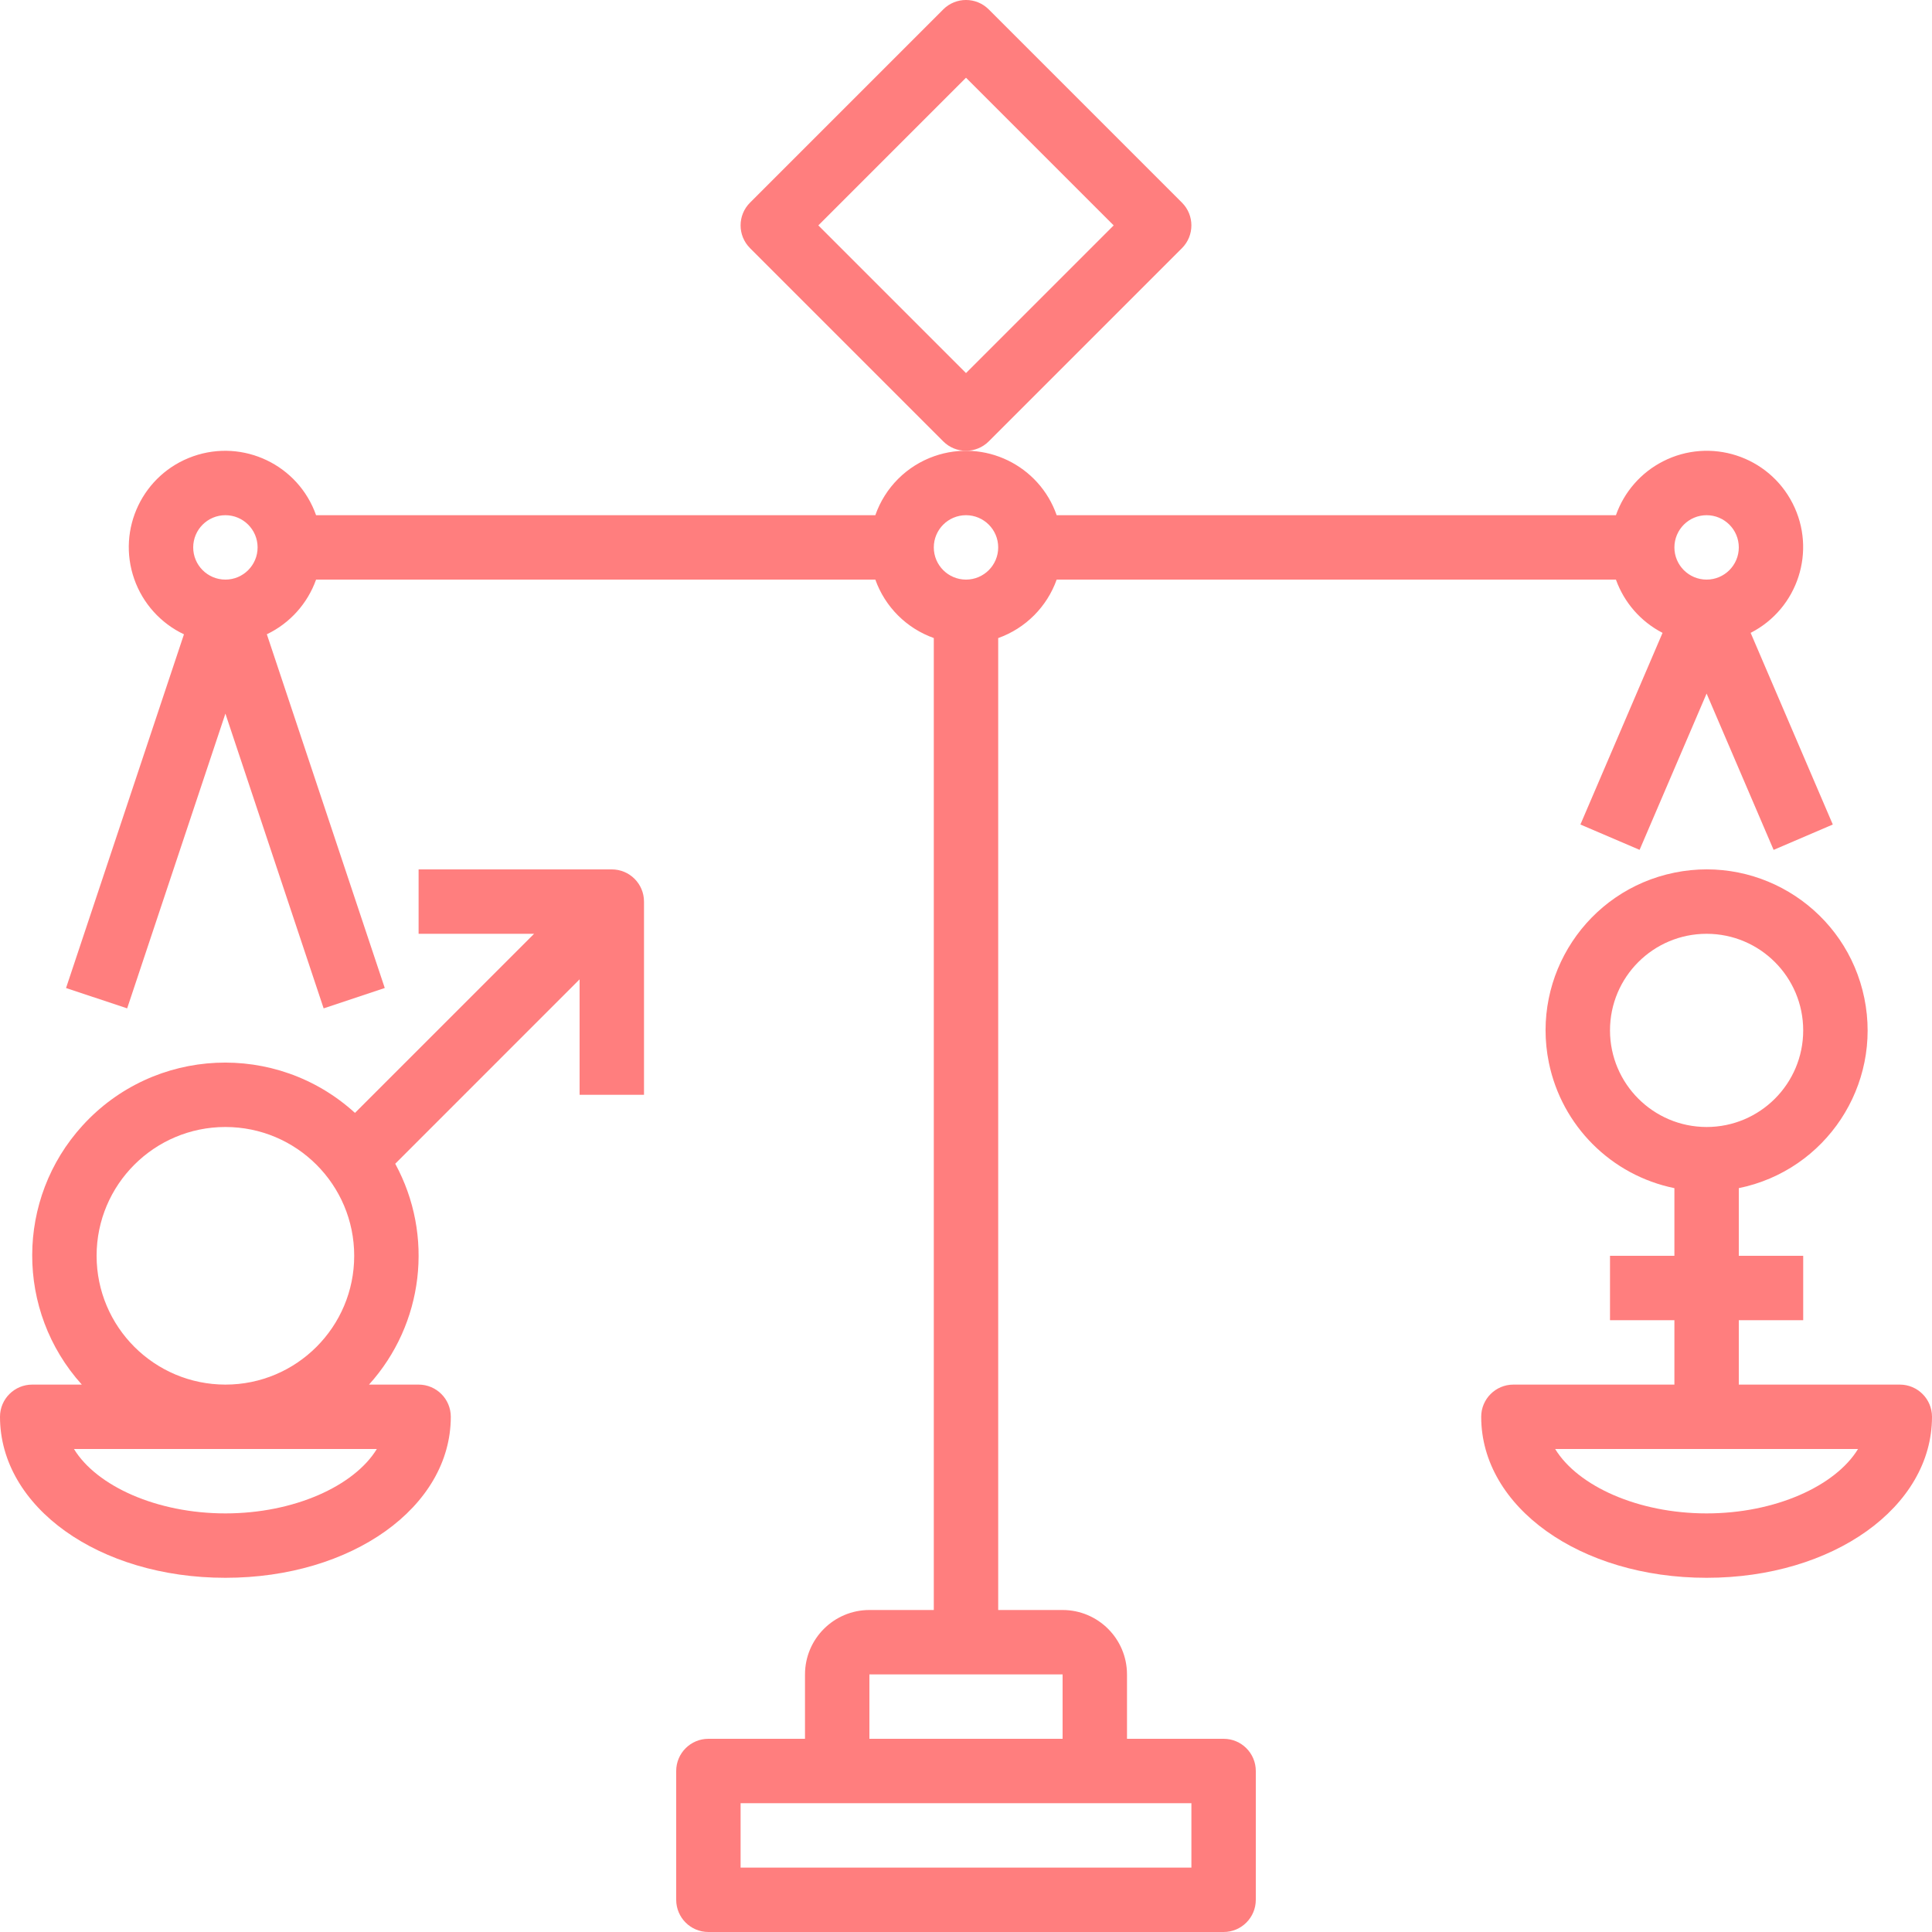 <svg width="60" height="60" viewBox="0 0 60 60" fill="none" xmlns="http://www.w3.org/2000/svg">
<g clip-path="url(#clip0)">
<path d="M54.368 19.654C55.839 18.902 56.422 17.1 55.67 15.63C54.918 14.159 53.116 13.576 51.645 14.328C50.962 14.677 50.439 15.276 50.184 16H32.816C32.273 14.445 30.573 13.624 29.018 14.166C28.159 14.466 27.484 15.141 27.184 16H9.816C9.267 14.441 7.559 13.622 6 14.17C4.44 14.719 3.621 16.427 4.17 17.986C4.435 18.74 4.991 19.357 5.713 19.699L2.051 30.684L3.949 31.316L7 22.162L10.051 31.316L11.949 30.683L8.287 19.698C9.001 19.356 9.55 18.746 9.816 18H27.184C27.486 18.847 28.153 19.513 29 19.815V50H27C25.896 50.001 25.001 50.896 25 52V54H22C21.448 54 21 54.447 21 54.999C21 55 21 55 21 55V59C21 59.552 21.447 60 22 60C22 60 22 60 22 60H38C38.552 60 39 59.553 39 59C39 59 39 59 39 59V55C39 54.448 38.553 54 38.001 54C38 54 38 54 38 54H35V52C34.999 50.896 34.104 50.001 33 50H31V19.816C31.847 19.514 32.514 18.847 32.816 18H50.184C50.44 18.715 50.957 19.306 51.632 19.654L49.081 25.606L50.919 26.393L53 21.539L55.081 26.394L56.919 25.606L54.368 19.654ZM7 18C6.448 18 6 17.552 6 17C6.001 16.448 6.448 16 7 16C7.552 16 8 16.448 8 17C8 17.552 7.552 18 7 18ZM37 56V58H23V56H37ZM33 52V54H27V52H33ZM30 18C29.448 18 29 17.552 29 17C29 16.448 29.448 16 30 16C30.552 16 31 16.448 31 17C31 17.552 30.552 18 30 18ZM53 18C52.448 18 52 17.552 52 17C52.001 16.448 52.448 16 53 16C53.552 16 54 16.448 54 17C54 17.552 53.552 18 53 18Z" fill="#FF7E7E"/>
<path d="M36.707 6.293C36.707 6.293 36.707 6.293 36.707 6.293L30.707 0.293C30.317 -0.098 29.684 -0.098 29.293 0.292C29.293 0.292 29.293 0.293 29.293 0.293L23.293 6.293C22.902 6.683 22.902 7.316 23.293 7.706C23.293 7.706 23.293 7.707 23.293 7.707L29.293 13.707C29.683 14.097 30.316 14.097 30.707 13.707C30.707 13.707 30.707 13.707 30.707 13.707L36.707 7.707C37.097 7.316 37.098 6.684 36.707 6.293ZM30 11.586L25.414 7L30 2.414L34.586 7L30 11.586Z" fill="#FF7E7E"/>
<path d="M19 27C19 27 19 27 19 27H13V29H16.586L11.024 34.562C8.578 32.334 4.79 32.51 2.562 34.956C0.488 37.233 0.478 40.712 2.541 43H1C0.448 43 0 43.447 0 43.999C0 44 0 44 0 44C0 46.804 3.075 49 7 49C10.925 49 14 46.804 14 44C14 43.448 13.553 43 13.001 43C13 43 13 43 13 43H11.46C13.159 41.118 13.486 38.368 12.274 36.141L18 30.414V34H20V28C20 27.448 19.553 27 19 27ZM7 35C9.209 35 11 36.791 11 39C11 41.209 9.209 43 7 43C4.792 42.998 3.002 41.208 3 39C3 36.791 4.791 35 7 35ZM11.703 45C10.999 46.152 9.129 47 7 47C4.871 47 3.001 46.152 2.297 45H11.703Z" fill="#FF7E7E"/>
<path d="M59.001 43C59 43 59 43 59 43H54V41H56V39H54V36.899C56.706 36.346 58.451 33.705 57.899 31C57.347 28.294 54.706 26.549 52 27.101C49.294 27.653 47.549 30.294 48.101 33C48.502 34.963 50.036 36.498 52 36.899V39H50V41H52V43H47C46.448 43 46 43.447 46 43.999C46 43.999 46 44 46 44C46 46.804 49.075 49 53 49C56.925 49 60 46.804 60 44C60 43.448 59.553 43 59.001 43ZM50 32C50 30.343 51.343 29 53 29C54.657 29 56 30.343 56 32C56 33.657 54.657 35 53 35C51.344 34.998 50.002 33.656 50 32ZM53 47C50.871 47 49.001 46.152 48.297 45H57.703C56.999 46.152 55.129 47 53 47Z" fill="#FF7E7E"/>
</g>
<defs>
<clipPath id="clip0">
<rect width="60" height="60" fill="white"/>
</clipPath>
</defs>
</svg>
